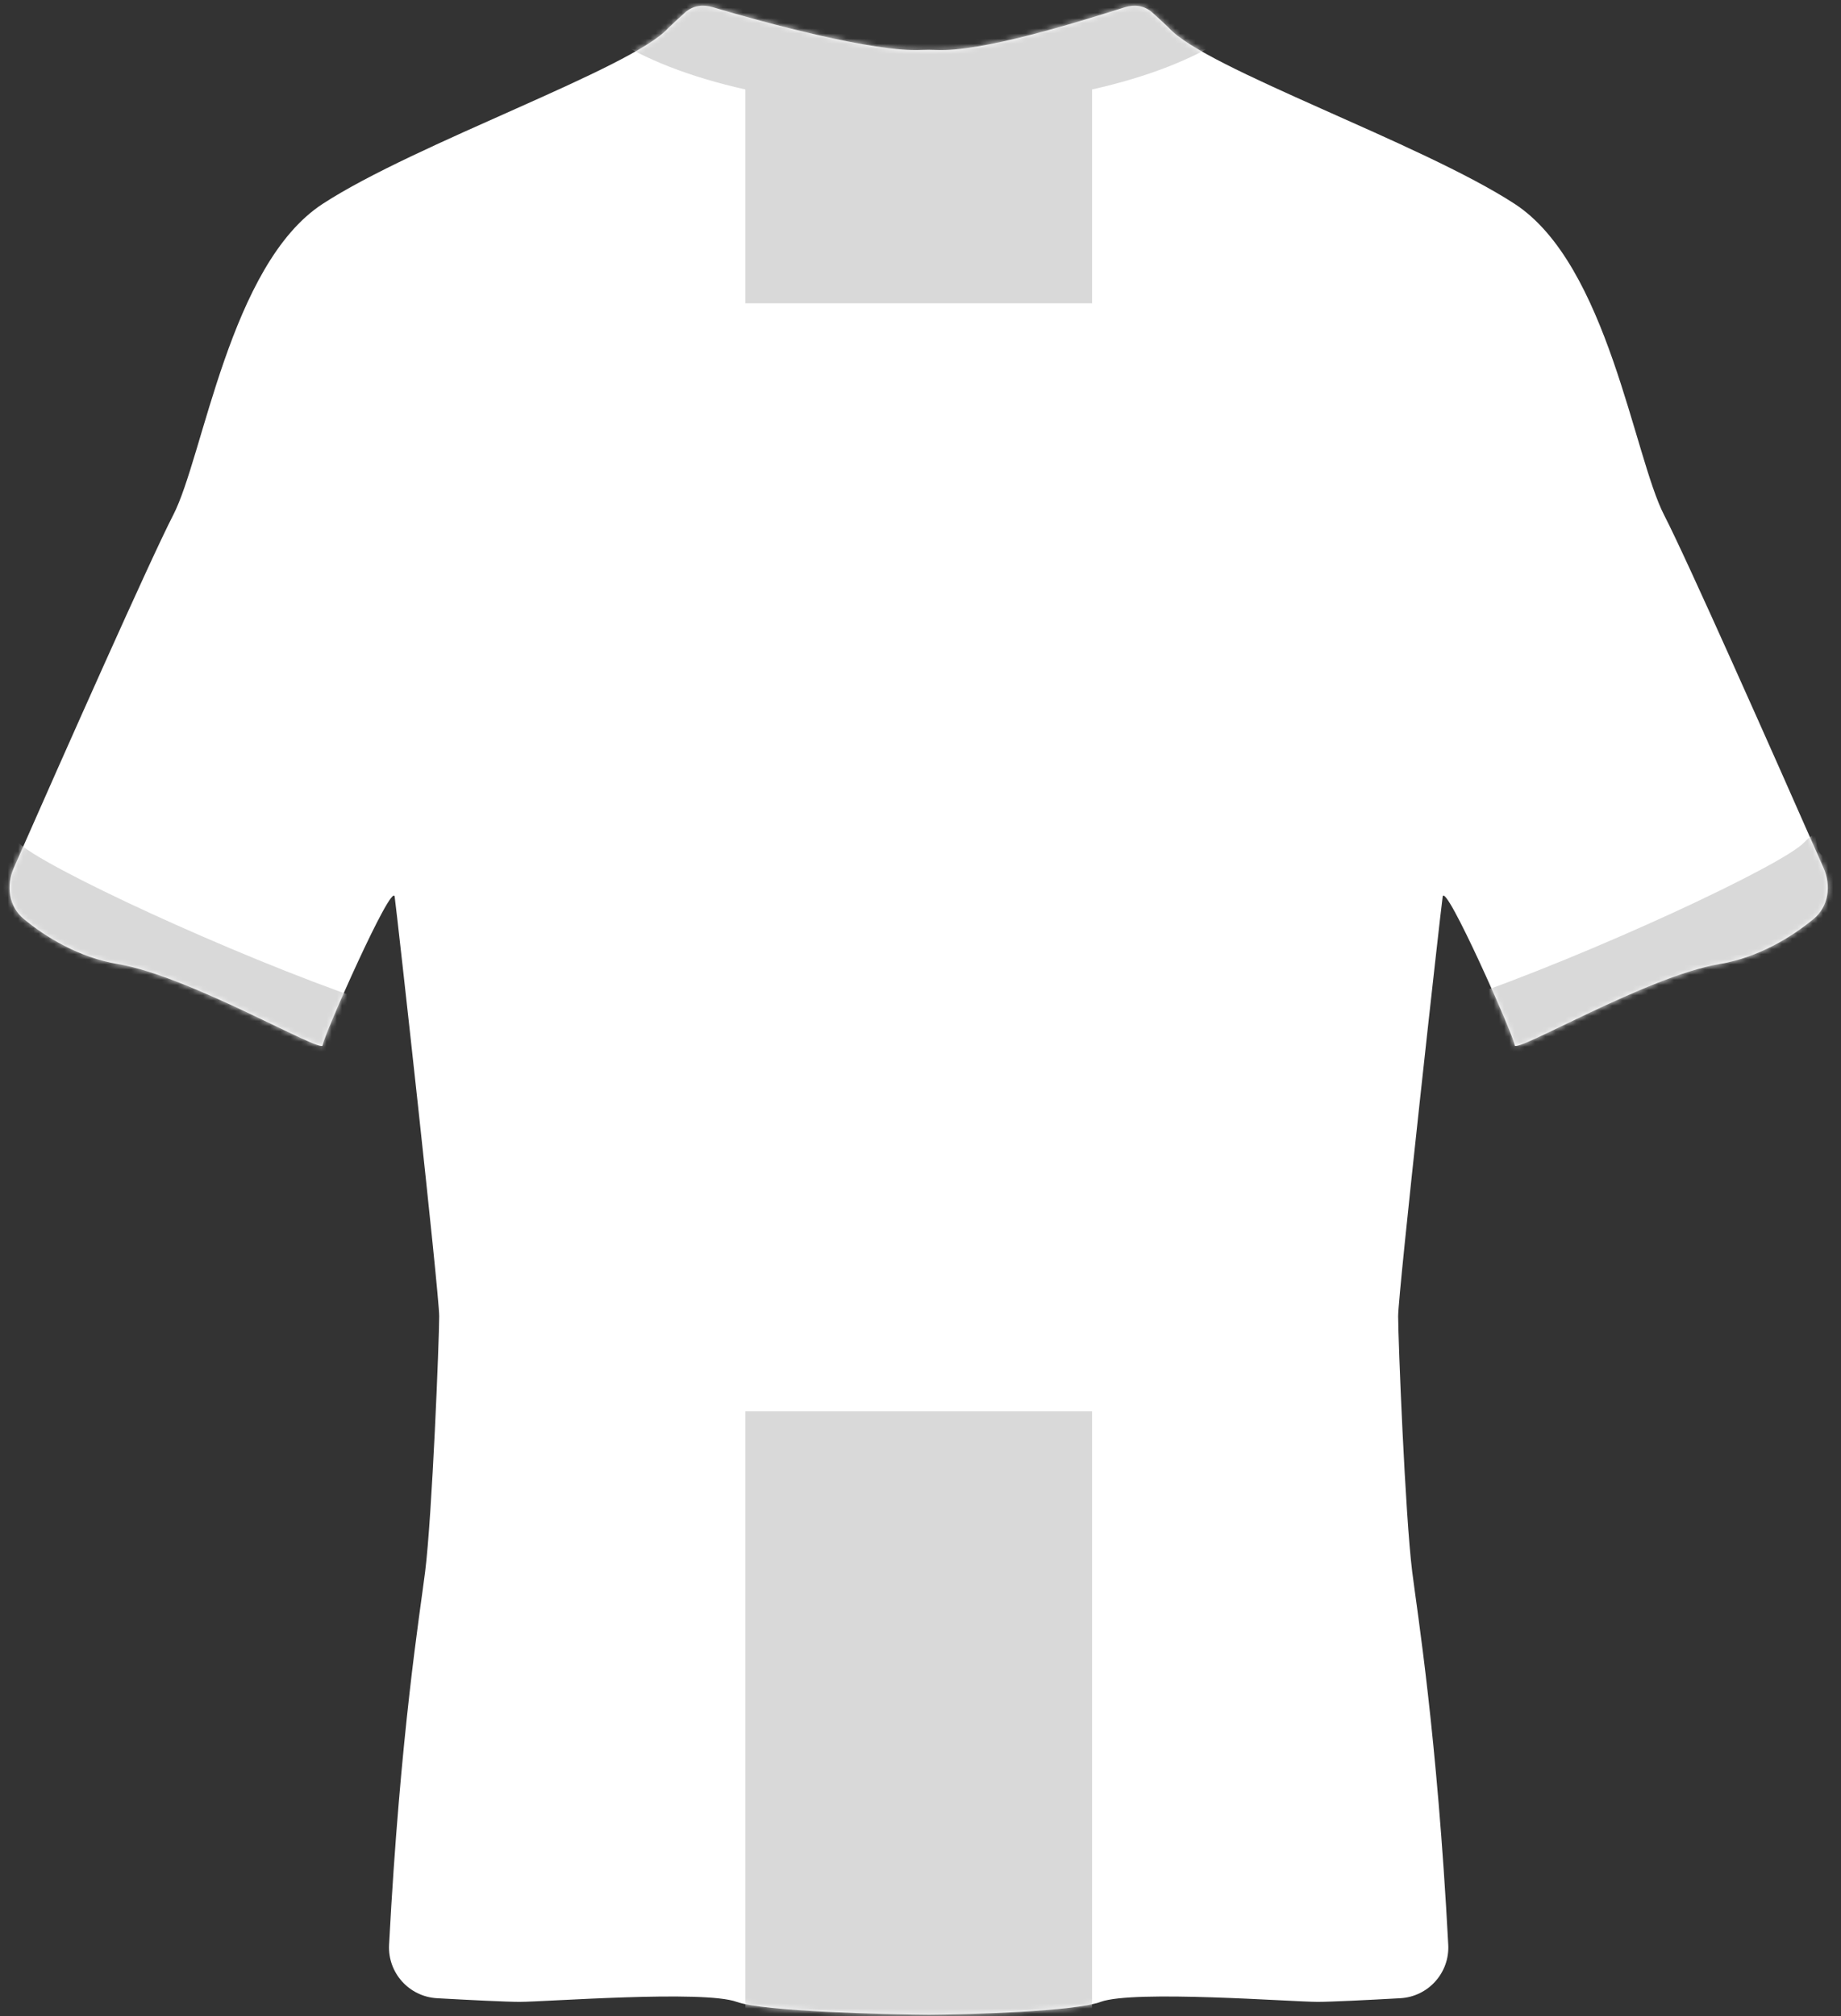 <svg width="358" height="392" viewBox="0 0 358 392" fill="none" xmlns="http://www.w3.org/2000/svg">
<rect x="0" y="0" width="358" height="392" fill="#333333" stroke="none"/>
<path d="M75.659 378.089C77.834 337.069 81.656 313.681 82.671 305.562C84.037 294.63 85.404 260.445 85.404 255.89C85.404 251.334 77.204 177.541 76.749 174.352C76.293 171.163 62.847 201.546 62.742 203.221C62.638 204.897 36.857 189.749 22.957 187.433C15.337 186.163 8.864 182.176 4.595 178.638C1.695 176.234 1.158 172.19 2.676 168.742C12.516 146.391 29.338 108.534 33.666 100.166C39.562 88.768 44.654 51.429 62.742 39.638C80.831 27.847 122.886 13.305 129.961 5.444C131.35 4.111 132.441 3.113 133.284 2.377C134.781 1.07 136.705 0.843 138.61 1.408C148.853 4.451 169.892 10.14 179.091 9.721C180.075 9.676 181.045 9.677 182.029 9.722C190.904 10.126 208.985 4.48 218.685 1.435C220.581 0.84 222.506 1.07 224.002 2.377C224.845 3.113 225.937 4.111 227.326 5.444C234.4 13.305 276.455 27.847 294.544 39.638C312.633 51.429 317.724 88.768 323.62 100.166C327.948 108.534 344.77 146.391 354.61 168.742C356.128 172.19 355.592 176.234 352.691 178.638C348.422 182.176 341.949 186.163 334.33 187.433C320.429 189.749 294.649 204.897 294.544 203.221C294.439 201.546 280.993 171.163 280.537 174.352C280.082 177.541 271.882 251.334 271.882 255.89C271.882 260.445 273.249 294.63 274.616 305.562C275.63 313.681 279.453 337.069 281.627 378.089C281.915 383.535 277.738 388.182 272.292 388.483C265.742 388.845 258.742 389.192 256.227 389.192C251.301 389.192 220.454 386.841 214.028 389.192C208.906 391.066 188.72 391.644 180.643 391.7C180.673 391.7 180.703 391.7 180.733 391.7H180.553C180.583 391.7 180.613 391.7 180.643 391.7C172.537 391.644 148.381 391.066 143.259 389.192C136.832 386.841 105.986 389.192 101.059 389.192C98.544 389.192 91.544 388.845 84.994 388.483C79.548 388.182 75.371 383.535 75.659 378.089Z" fill="white"/>
<mask id="mask0_416_755" style="mask-type:alpha" maskUnits="userSpaceOnUse" x="1" y="1" width="355" height="391">
<path d="M75.659 378.089C77.834 337.069 81.656 313.681 82.671 305.562C84.037 294.63 85.404 260.445 85.404 255.89C85.404 251.334 77.204 177.541 76.749 174.352C76.293 171.163 62.847 201.546 62.742 203.221C62.638 204.897 36.857 189.749 22.957 187.433C15.337 186.163 8.864 182.176 4.595 178.638C1.695 176.234 1.158 172.19 2.676 168.742C12.516 146.391 29.338 108.534 33.666 100.166C39.562 88.768 44.654 51.429 62.742 39.638C80.831 27.847 122.886 13.305 129.961 5.444C131.35 4.111 132.441 3.113 133.284 2.377C134.781 1.07 136.705 0.843 138.61 1.408C148.853 4.451 169.892 10.14 179.091 9.721C180.075 9.676 181.045 9.677 182.029 9.722C190.904 10.126 208.985 4.48 218.685 1.435C220.581 0.84 222.506 1.07 224.002 2.377C224.845 3.113 225.937 4.111 227.326 5.444C234.4 13.305 276.455 27.847 294.544 39.638C312.633 51.429 317.724 88.768 323.62 100.166C327.948 108.534 344.77 146.391 354.61 168.742C356.128 172.19 355.592 176.234 352.691 178.638C348.422 182.176 341.949 186.163 334.33 187.433C320.429 189.749 294.649 204.897 294.544 203.221C294.439 201.546 280.993 171.163 280.537 174.352C280.082 177.541 271.882 251.334 271.882 255.89C271.882 260.445 273.249 294.63 274.616 305.562C275.63 313.681 279.453 337.069 281.627 378.089C281.915 383.535 277.738 388.182 272.292 388.483C265.742 388.845 258.742 389.192 256.227 389.192C251.301 389.192 220.454 386.841 214.028 389.192C208.906 391.066 188.72 391.644 180.643 391.7C180.673 391.7 180.703 391.7 180.733 391.7H180.553C180.583 391.7 180.613 391.7 180.643 391.7C172.537 391.644 148.381 391.066 143.259 389.192C136.832 386.841 105.986 389.192 101.059 389.192C98.544 389.192 91.544 388.845 84.994 388.483C79.548 388.182 75.371 383.535 75.659 378.089Z" fill="white"/>
</mask>
<g mask="url(#mask0_416_755)">
<path fill-rule="evenodd" clip-rule="evenodd" d="M212.36 17.391C233.887 12.582 248.466 3.307 248.466 -7.344C248.466 -22.941 217.21 -35.584 178.654 -35.584C140.097 -35.584 108.841 -22.941 108.841 -7.344C108.841 3.307 123.42 12.582 144.947 17.391V58.971H212.36V17.391ZM144.947 405.99V274.391H212.36V405.99H144.947Z" fill="#D9D9D9"/>
<path d="M3.569 163.803C-0.786 159.293 3.372 167.247 -2.072 166.729L-13.22 185.586L64.155 220.775L71.018 194.535C44.977 185.586 7.924 168.314 3.569 163.803Z" fill="#D9D9D9"/>
<path d="M350.813 163.803C355.168 159.293 351.011 167.247 356.454 166.729L367.603 185.586L290.227 220.775L283.364 194.535C309.406 185.586 346.458 168.314 350.813 163.803Z" fill="#D9D9D9"/>
</g>
</svg>
